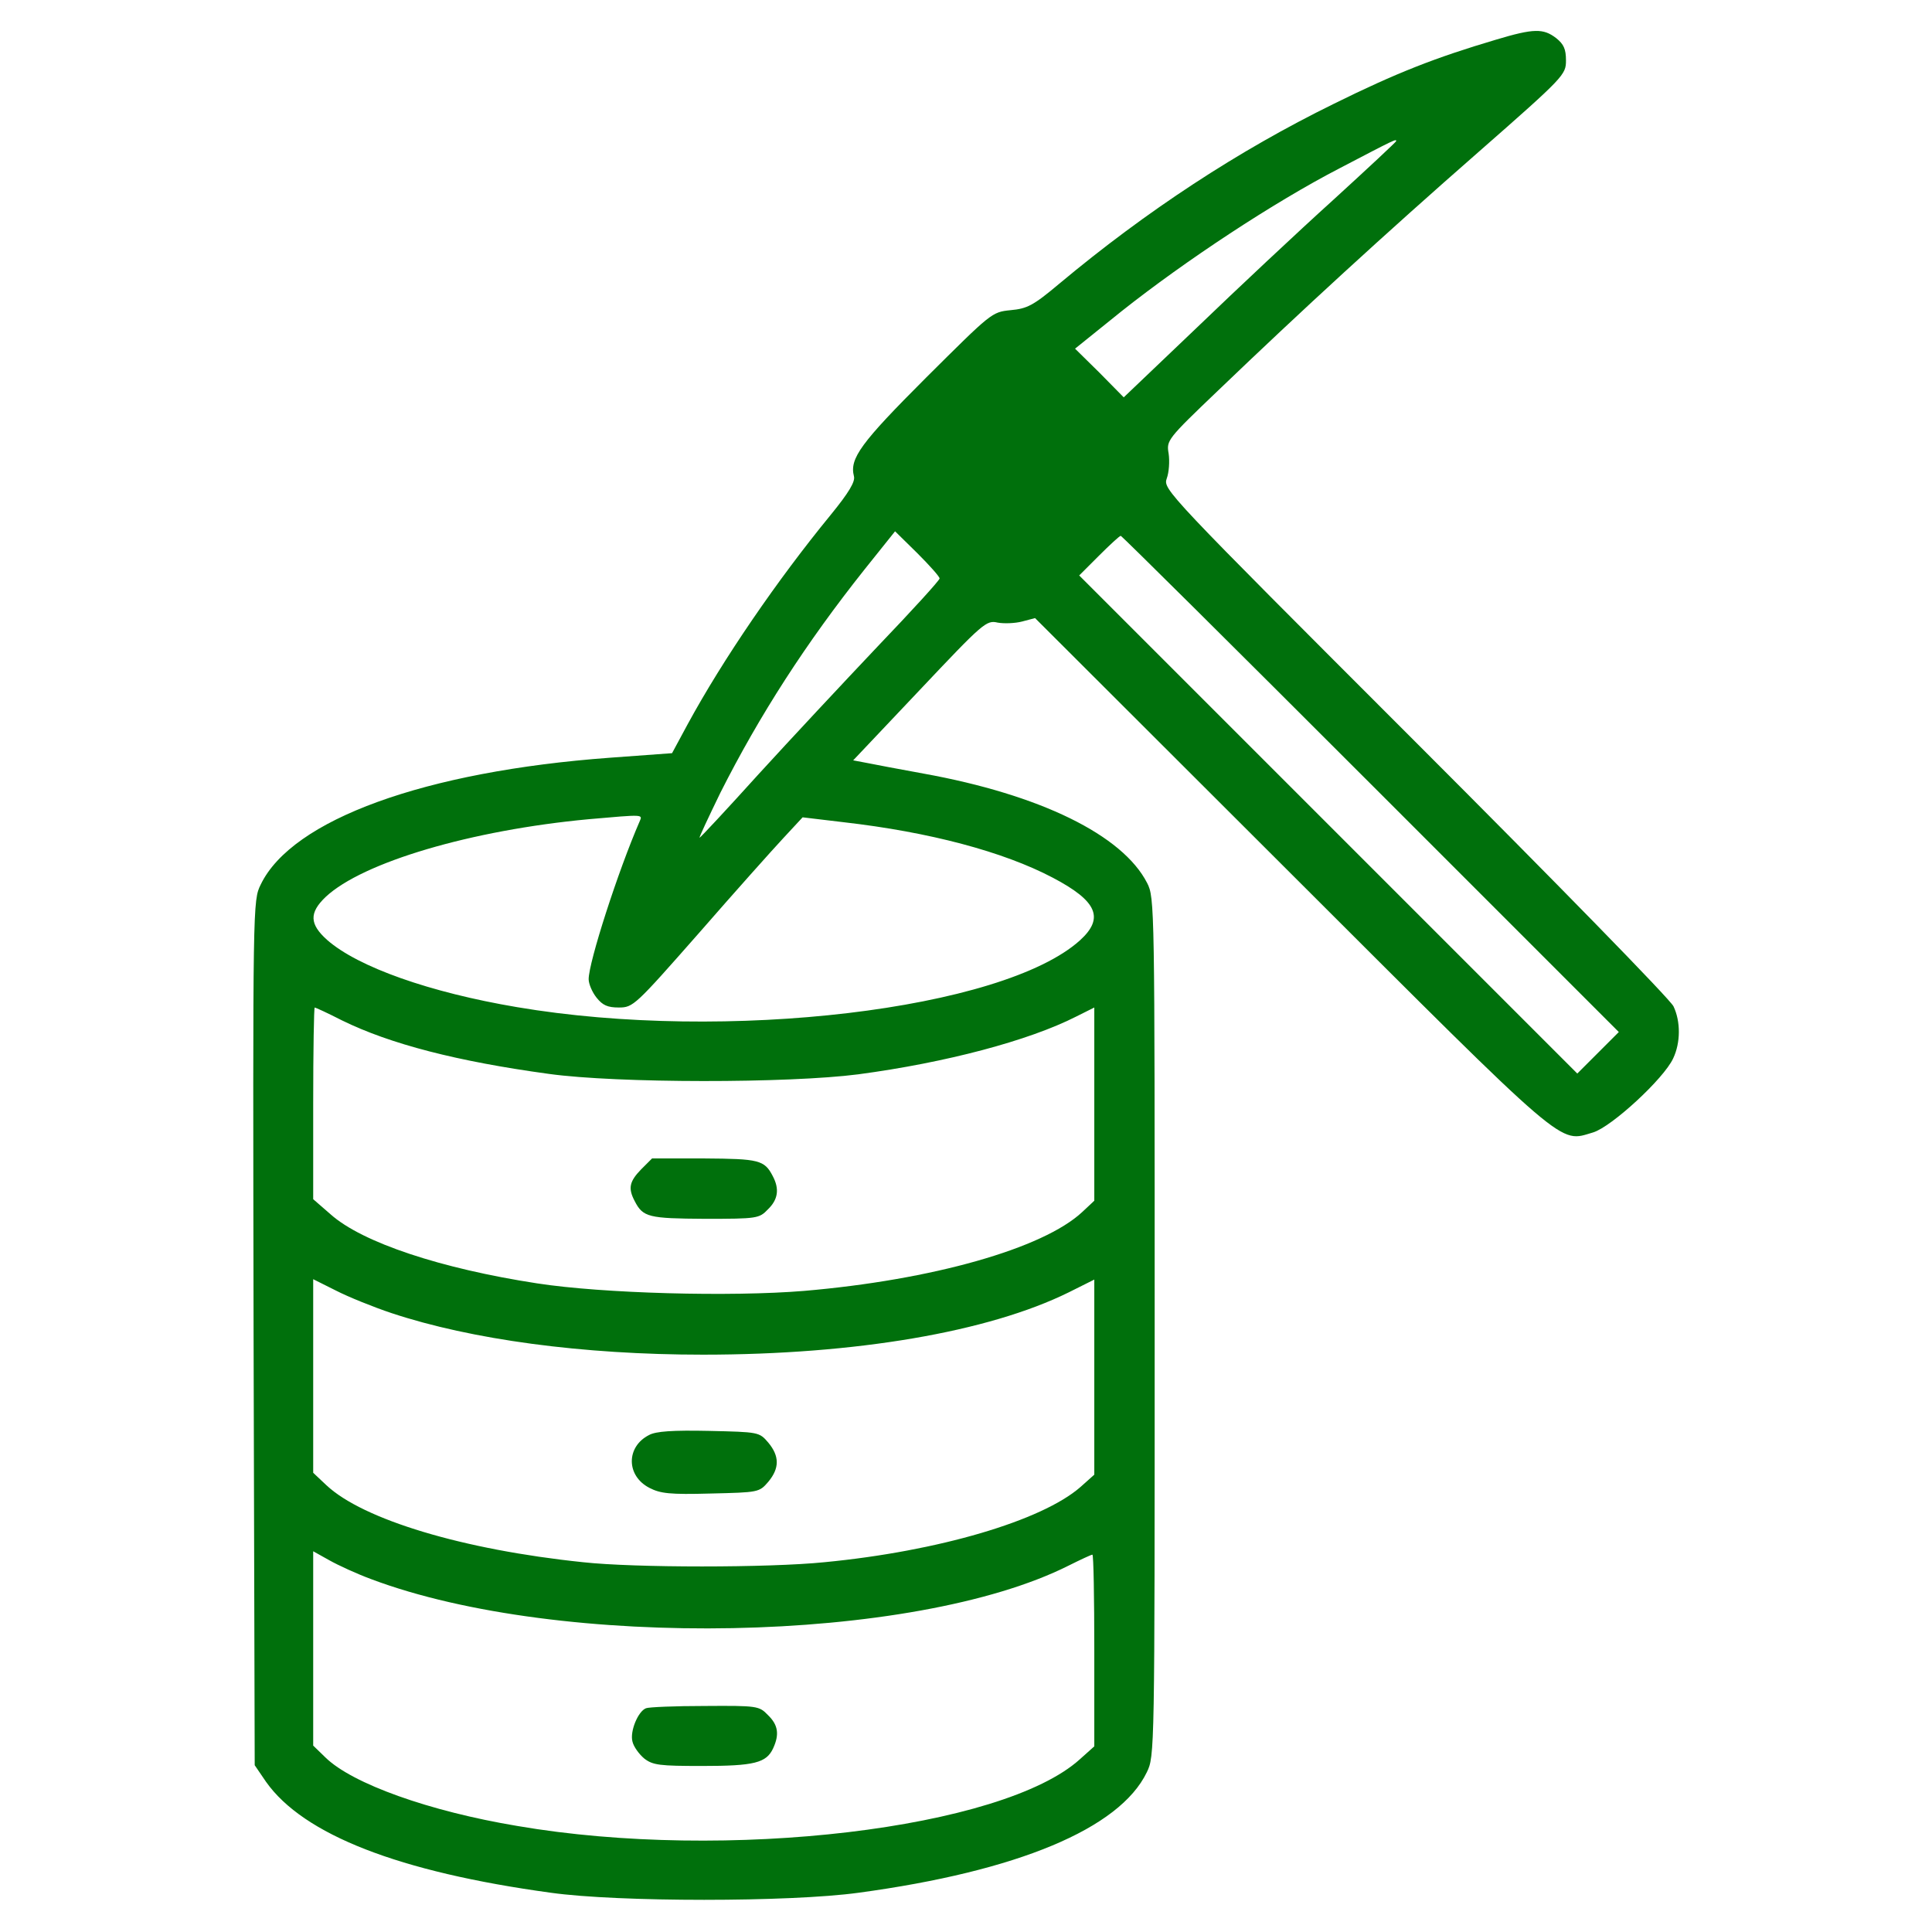 <?xml version="1.0" standalone="no"?>
<!DOCTYPE svg PUBLIC "-//W3C//DTD SVG 20010904//EN"
 "http://www.w3.org/TR/2001/REC-SVG-20010904/DTD/svg10.dtd">
<svg version="1.0" xmlns="http://www.w3.org/2000/svg"
 width="512pt" height="512pt" viewBox="0 0 512 512"
 preserveAspectRatio="xMidYMid meet">

<g transform="translate(0,512) scale(0.1,-0.1)"
fill="#00700c" stroke="none">
<path d="M3965 5015 c-162 -48 -264 -88 -430 -170 -253 -124 -497 -284 -728
-477 -69 -58 -85 -66 -129 -70 -50 -5 -51 -7 -224 -179 -173 -173 -203 -214
-191 -261 4 -14 -13 -43 -62 -103 -141 -172 -285 -382 -379 -555 l-41 -76
-164 -12 c-491 -36 -843 -164 -926 -336 -21 -43 -21 -44 -19 -1189 l3 -1145
30 -44 c99 -140 352 -239 755 -294 178 -25 633 -25 815 0 422 57 692 170 764
319 21 43 21 49 21 1181 0 1118 0 1137 -20 1176 -65 127 -283 234 -593 290
-61 11 -129 24 -149 28 l-37 7 176 186 c169 179 177 186 207 179 17 -3 46 -2
65 3 l34 9 676 -675 c744 -743 711 -715 803 -688 49 15 187 142 212 196 20 42
20 98 1 138 -8 18 -316 333 -684 701 -662 662 -669 669 -659 698 6 16 8 46 5
66 -6 35 -4 38 131 167 221 212 441 414 690 632 228 200 232 205 232 243 0 30
-6 43 -26 59 -34 26 -59 26 -159 -4z m-265 -269 c0 -2 -75 -72 -167 -156 -93
-84 -255 -236 -361 -338 l-194 -185 -64 65 -65 64 123 99 c169 134 404 289
578 379 151 79 150 78 150 72z m-1210 -1159 c0 -5 -74 -86 -164 -180 -90 -95
-232 -247 -316 -339 -84 -93 -154 -168 -156 -168 -2 0 23 53 55 119 104 206
227 397 383 593 l80 100 59 -58 c32 -32 59 -62 59 -67z m1143 -545 l657 -657
-55 -55 -55 -55 -660 660 -660 660 52 52 c29 29 55 53 58 53 3 0 301 -296 663
-658z m-1938 -99 c-57 -131 -135 -373 -135 -418 0 -12 9 -34 21 -49 16 -20 29
-26 59 -26 38 0 43 5 212 197 95 109 196 222 224 252 l51 55 109 -13 c227 -26
423 -78 554 -147 118 -62 137 -107 72 -166 -204 -184 -938 -271 -1492 -177
-231 39 -421 106 -503 178 -47 42 -48 72 -4 114 98 92 386 177 697 206 148 13
143 13 135 -6z m-789 -527 c128 -63 307 -109 549 -142 181 -25 635 -25 820 -1
232 31 451 89 577 153 l48 24 0 -256 0 -256 -32 -30 c-104 -97 -398 -180 -737
-209 -193 -16 -534 -7 -708 20 -254 39 -463 108 -547 183 l-46 40 0 254 c0
140 2 254 4 254 2 0 35 -15 72 -34z m132 -776 c211 -70 505 -110 825 -110 404
0 756 60 969 165 l68 34 0 -259 0 -258 -37 -33 c-102 -89 -376 -170 -678 -199
-147 -15 -505 -15 -640 0 -318 33 -583 113 -680 204 l-35 33 0 257 0 256 60
-30 c33 -17 100 -44 148 -60z m-54 -705 c500 -188 1438 -170 1848 36 32 16 60
29 63 29 3 0 5 -114 5 -254 l0 -254 -38 -34 c-204 -185 -938 -272 -1491 -177
-234 39 -437 112 -508 181 l-33 32 0 257 0 258 43 -24 c23 -13 73 -36 111 -50z"/>
<path d="M1699 2021 c-31 -32 -35 -50 -17 -84 22 -43 37 -46 186 -47 139 0
144 1 167 25 27 26 31 54 13 88 -22 43 -37 46 -181 47 l-139 0 -29 -29z"/>
<path d="M1720 1317 c-61 -31 -61 -108 1 -140 29 -15 54 -18 162 -15 127 3
129 3 153 31 30 36 30 68 0 104 -24 28 -25 28 -158 31 -95 2 -140 -1 -158 -11z"/>
<path d="M1712 593 c-21 -8 -43 -61 -36 -88 3 -14 18 -34 31 -45 23 -18 41
-20 154 -20 138 0 170 8 188 47 17 37 13 62 -14 88 -23 24 -28 25 -167 24 -79
0 -149 -3 -156 -6z"/>
</g>
</svg>
